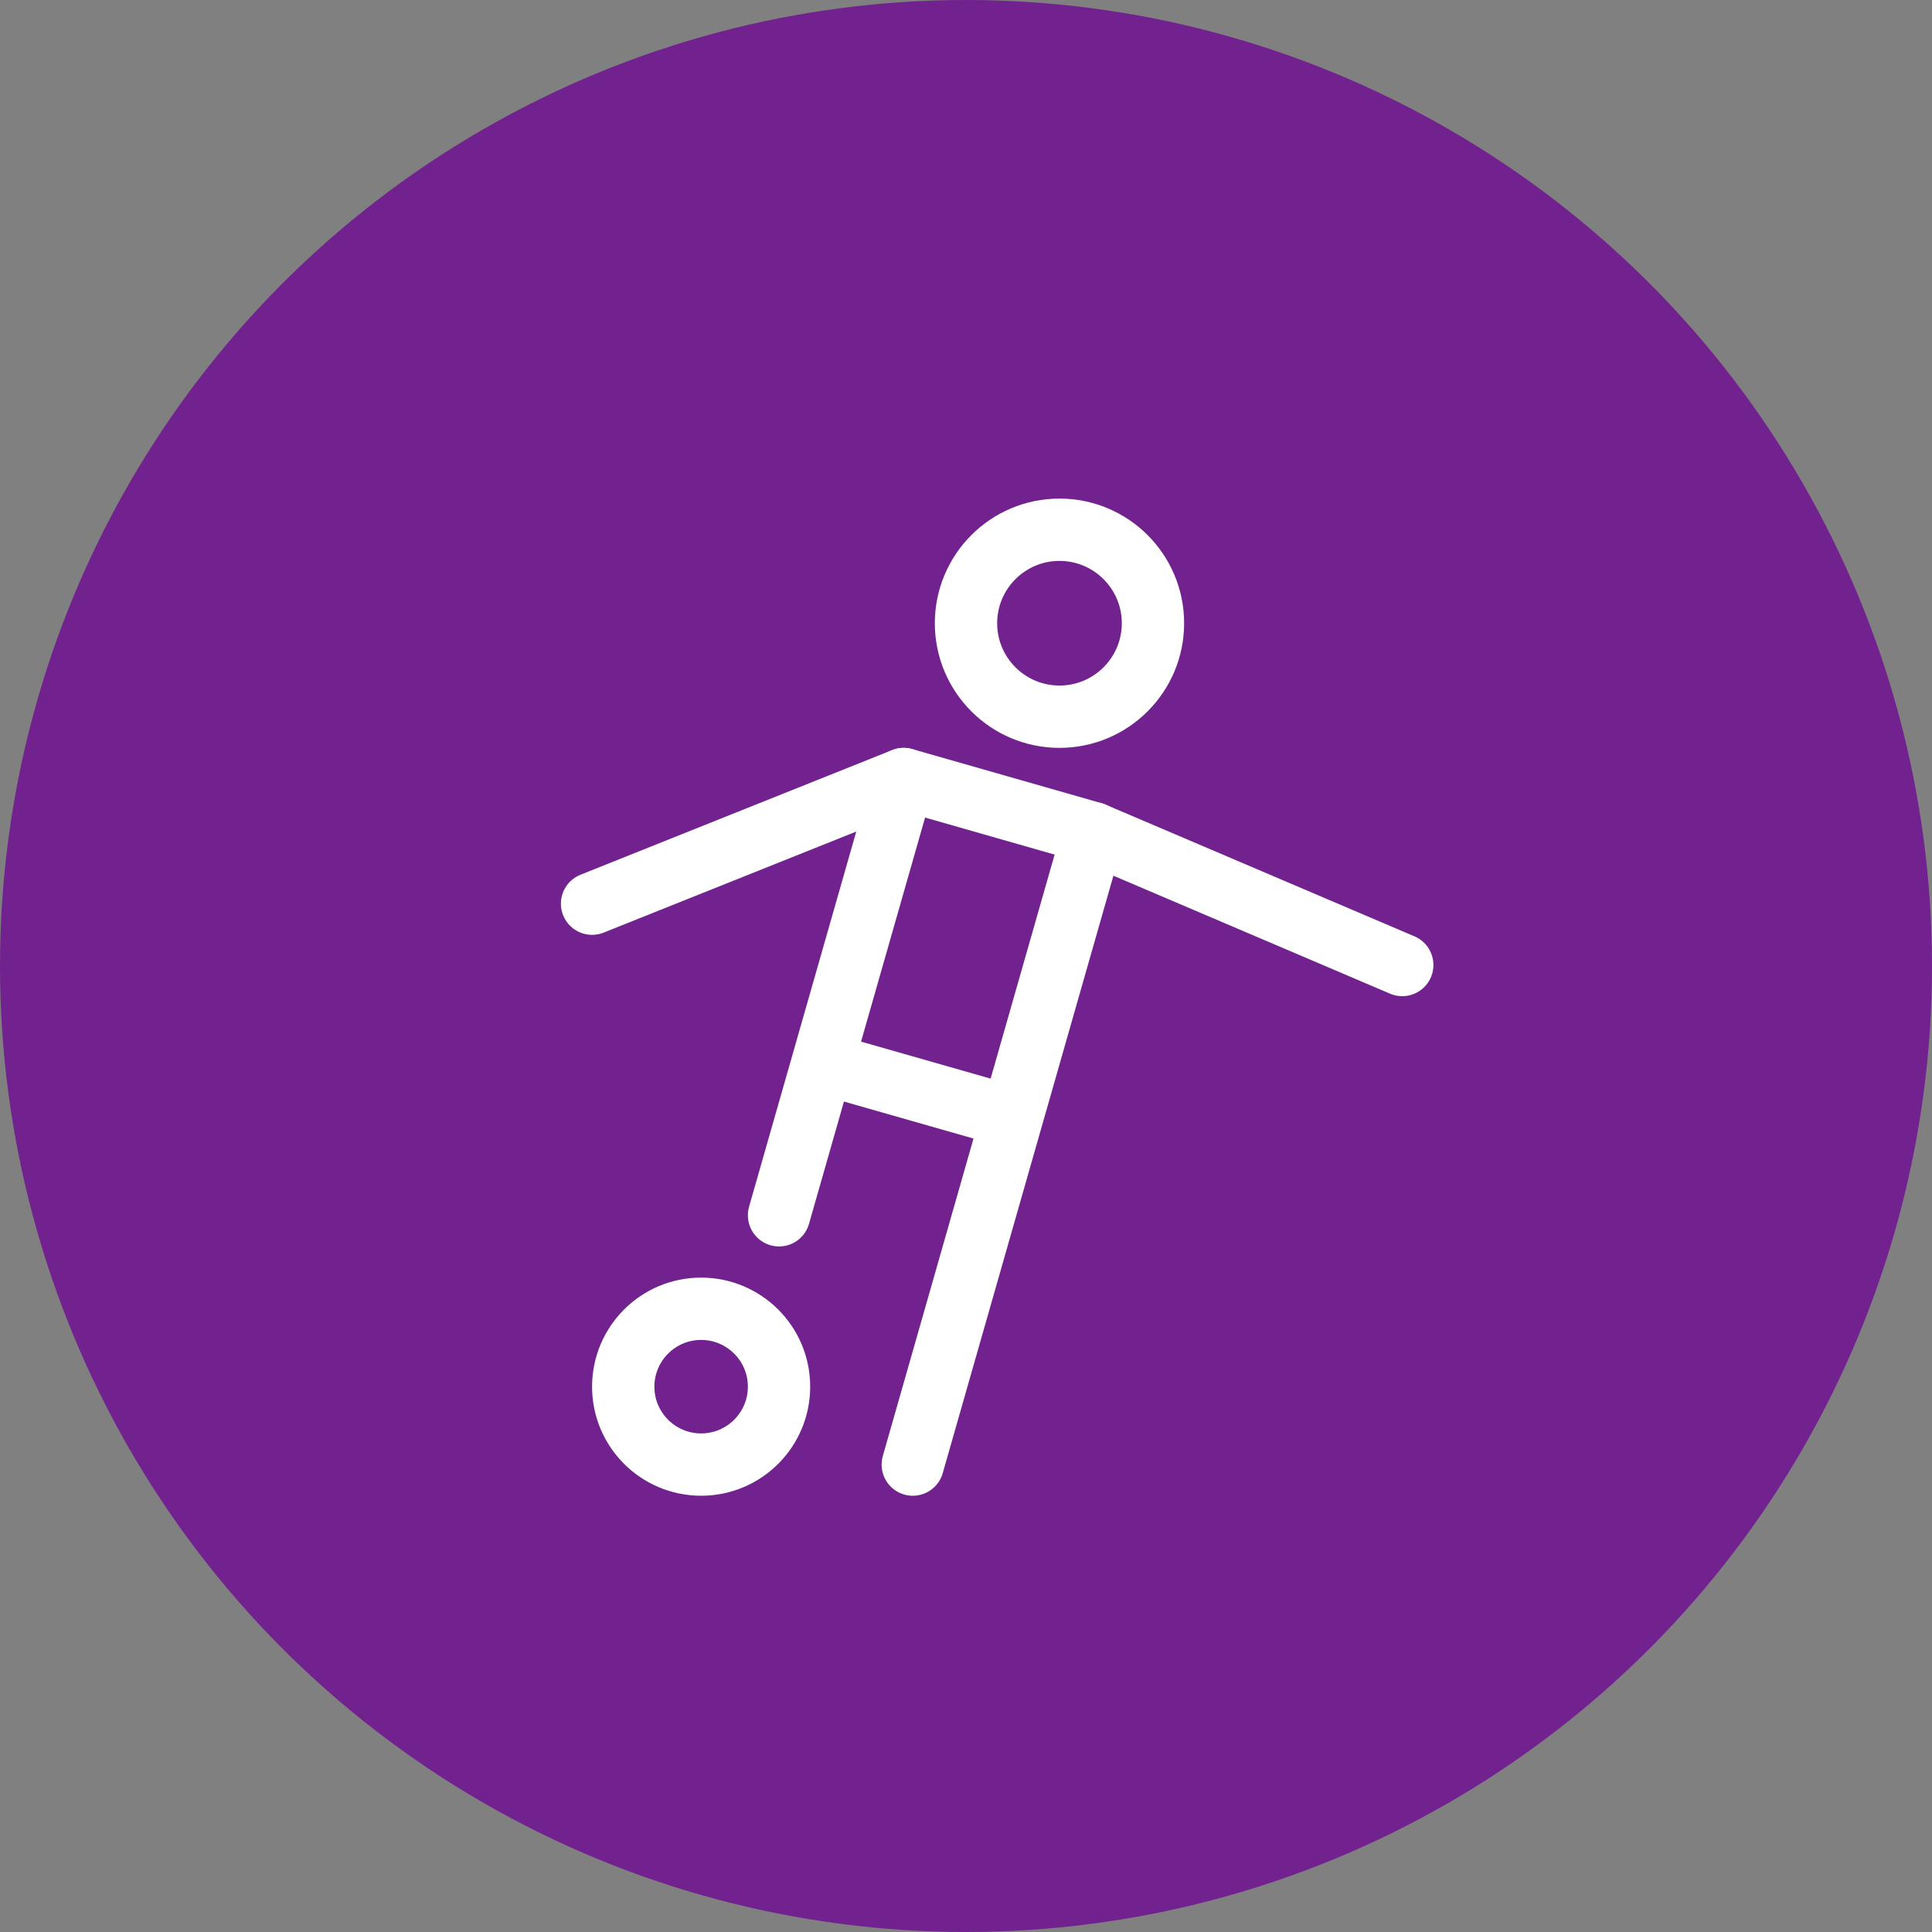 <svg width="31" height="31" viewBox="0 0 31 31" fill="none" xmlns="http://www.w3.org/2000/svg">
<rect x="0" y="0" width="31" height="31" fill="#808080" stroke="none"/>
<circle cx="15.5" cy="15.5" r="15.5" fill="#72228E"/>
<path d="M17 11.5C17.828 11.5 18.5 10.828 18.5 10C18.5 9.172 17.828 8.5 17 8.5C16.172 8.5 15.5 9.172 15.5 10C15.5 10.828 16.172 11.5 17 11.5Z" stroke="white" stroke-miterlimit="10" stroke-linecap="square"/>
<path d="M11.25 23.5C11.94 23.5 12.5 22.94 12.5 22.25C12.5 21.56 11.94 21 11.25 21C10.56 21 10 21.56 10 22.25C10 22.94 10.56 23.5 11.25 23.5Z" stroke="white" stroke-miterlimit="10" stroke-linecap="square"/>
<path d="M22.5 15.484L17.54 13.369L14.5 12.5L9.5 14.5" stroke="white" stroke-linecap="round" stroke-linejoin="round"/>
<path d="M16.238 17.925L13.198 17.057" stroke="white" stroke-miterlimit="10"/>
<path d="M12.5 19.5L14.5 12.5" stroke="white" stroke-miterlimit="10" stroke-linecap="round"/>
<path d="M14.646 23.5L17.54 13.369" stroke="white" stroke-miterlimit="10" stroke-linecap="round"/>
</svg>

